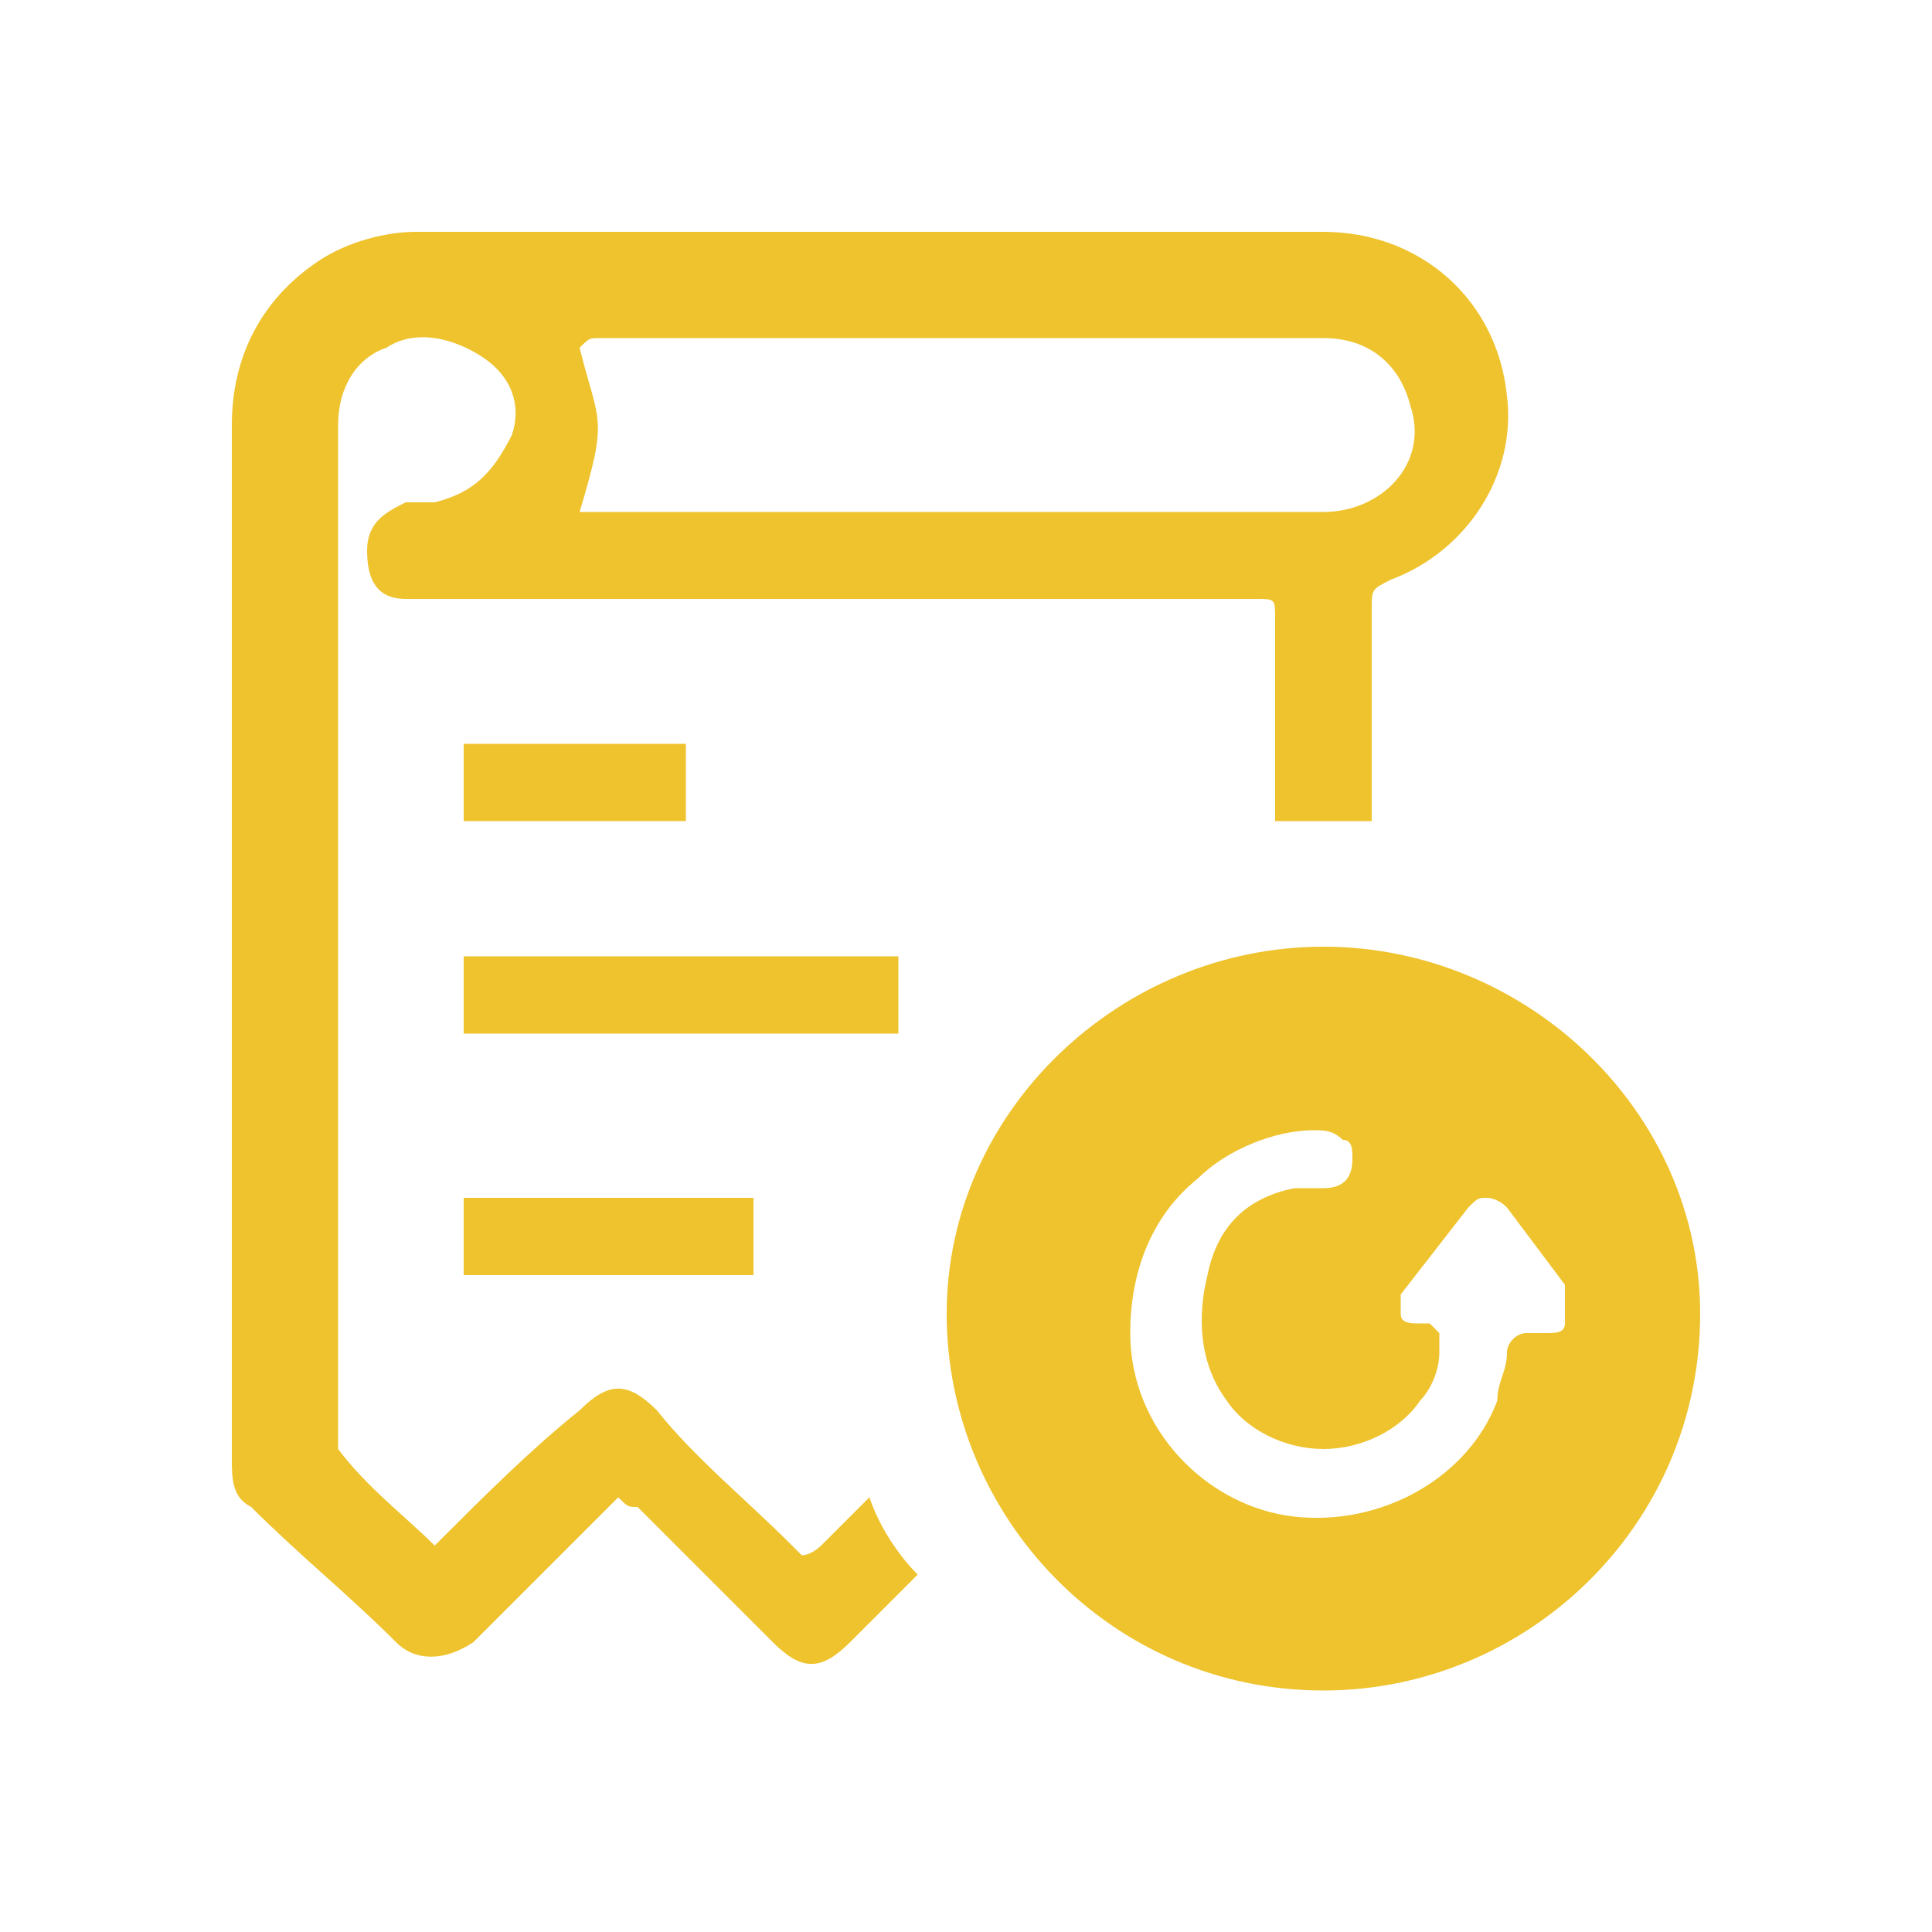 <?xml version="1.0" encoding="utf-8"?>
<!-- Generator: Adobe Illustrator 18.1.1, SVG Export Plug-In . SVG Version: 6.00 Build 0)  -->
<svg version="1.1" id="Icons" xmlns="http://www.w3.org/2000/svg" xmlns:xlink="http://www.w3.org/1999/xlink" x="0px" y="0px"
	 viewBox="0 0 20 20" enable-background="new 0 0 20 20" xml:space="preserve">
<g>
	<g>
		<path fill-rule="evenodd" clip-rule="evenodd" fill="#EFC32E" d="M13.7,9.8c-2.1,0-3.9,1.7-3.9,3.8c0,2.1,1.7,3.9,3.9,3.9
			c2.1,0,3.9-1.7,3.9-3.9C17.6,11.5,15.8,9.8,13.7,9.8z M16.2,13.7c0,0.1-0.1,0.1-0.2,0.1l-0.2,0c-0.1,0-0.2,0.1-0.2,0.2
			c0,0.2-0.1,0.3-0.1,0.5c-0.3,0.8-1.2,1.3-2.1,1.2c-0.9-0.1-1.7-0.9-1.7-1.9c0-0.6,0.2-1.2,0.7-1.6c0.3-0.3,0.8-0.5,1.2-0.5
			c0.1,0,0.2,0,0.3,0.1C14,11.8,14,11.9,14,12c0,0.2-0.1,0.3-0.3,0.3c-0.1,0-0.2,0-0.3,0c-0.5,0.1-0.8,0.4-0.9,0.9
			c-0.1,0.4-0.1,0.9,0.2,1.3c0.2,0.3,0.6,0.5,1,0.5c0.4,0,0.8-0.2,1-0.5c0.1-0.1,0.2-0.3,0.2-0.5c0-0.1,0-0.1,0-0.2
			c0,0-0.1-0.1-0.1-0.1l-0.1,0c-0.1,0-0.2,0-0.2-0.1c0-0.1,0-0.1,0-0.2l0.7-0.9c0.1-0.1,0.1-0.1,0.2-0.1c0,0,0.1,0,0.2,0.1l0.6,0.8
			C16.2,13.5,16.2,13.6,16.2,13.7z"/>
		<path fill="#EFC32E" d="M9,15.5c-0.2,0.2-0.3,0.3-0.5,0.5c0,0-0.1,0.1-0.2,0.1c0,0-0.1-0.1-0.1-0.1c-0.5-0.5-1-0.9-1.4-1.4
			c-0.3-0.3-0.5-0.3-0.8,0C5.5,15,5,15.5,4.6,15.9c0,0-0.1,0.1-0.1,0.1c-0.3-0.3-0.7-0.6-1-1c0,0,0-0.1,0-0.2c0-2.3,0-4.6,0-6.9
			c0-1.2,0-2.4,0-3.5c0-0.4,0.2-0.7,0.5-0.8c0.3-0.2,0.7-0.1,1,0.1c0.3,0.2,0.4,0.5,0.3,0.8C5.1,4.9,4.9,5.1,4.5,5.2
			c-0.1,0-0.2,0-0.3,0C4,5.3,3.8,5.4,3.8,5.7c0,0.3,0.1,0.5,0.4,0.5c0.1,0,0.2,0,0.3,0c2.8,0,5.7,0,8.5,0c0.2,0,0.2,0,0.2,0.2
			c0,0.7,0,1.4,0,2.1c0.2,0,0.3,0,0.5,0c0.2,0,0.3,0,0.5,0c0-0.7,0-1.5,0-2.2c0-0.2,0-0.2,0.2-0.3c0.8-0.3,1.3-1.1,1.2-1.9
			c-0.1-1-0.9-1.7-1.9-1.7c-3.1,0-6.2,0-9.4,0c-0.3,0-0.7,0.1-1,0.3c-0.6,0.4-0.9,1-0.9,1.7c0,1.2,0,2.4,0,3.6c0,2.4,0,4.7,0,7.1
			c0,0.2,0,0.4,0.2,0.5c0.5,0.5,1,0.9,1.5,1.4c0.2,0.2,0.5,0.2,0.8,0c0.3-0.3,0.6-0.6,0.9-0.9c0.2-0.2,0.4-0.4,0.6-0.6
			c0.1,0.1,0.1,0.1,0.2,0.1c0.5,0.5,0.9,0.9,1.4,1.4c0.3,0.3,0.5,0.3,0.8,0c0.2-0.2,0.5-0.5,0.7-0.7C9.3,16.1,9.1,15.8,9,15.5z
			 M6.2,3.5c2.5,0,5,0,7.5,0c0.5,0,0.8,0.3,0.9,0.7c0.2,0.6-0.3,1.1-0.9,1.1c-1.1,0-2.3,0-3.4,0c-1.3,0-2.6,0-4,0
			c-0.1,0-0.2,0-0.3,0c0.3-1,0.2-0.9,0-1.7C6.1,3.5,6.1,3.5,6.2,3.5z"/>
		<rect x="4.8" y="7.7" fill-rule="evenodd" clip-rule="evenodd" fill="#EFC32E" width="2.3" height="0.8"/>
		<rect x="4.8" y="9.9" fill-rule="evenodd" clip-rule="evenodd" fill="#EFC32E" width="4.5" height="0.8"/>
	</g>
	<rect x="4.8" y="12.4" fill-rule="evenodd" clip-rule="evenodd" fill="#EFC32E" width="3" height="0.8"/>
</g>
</svg>
